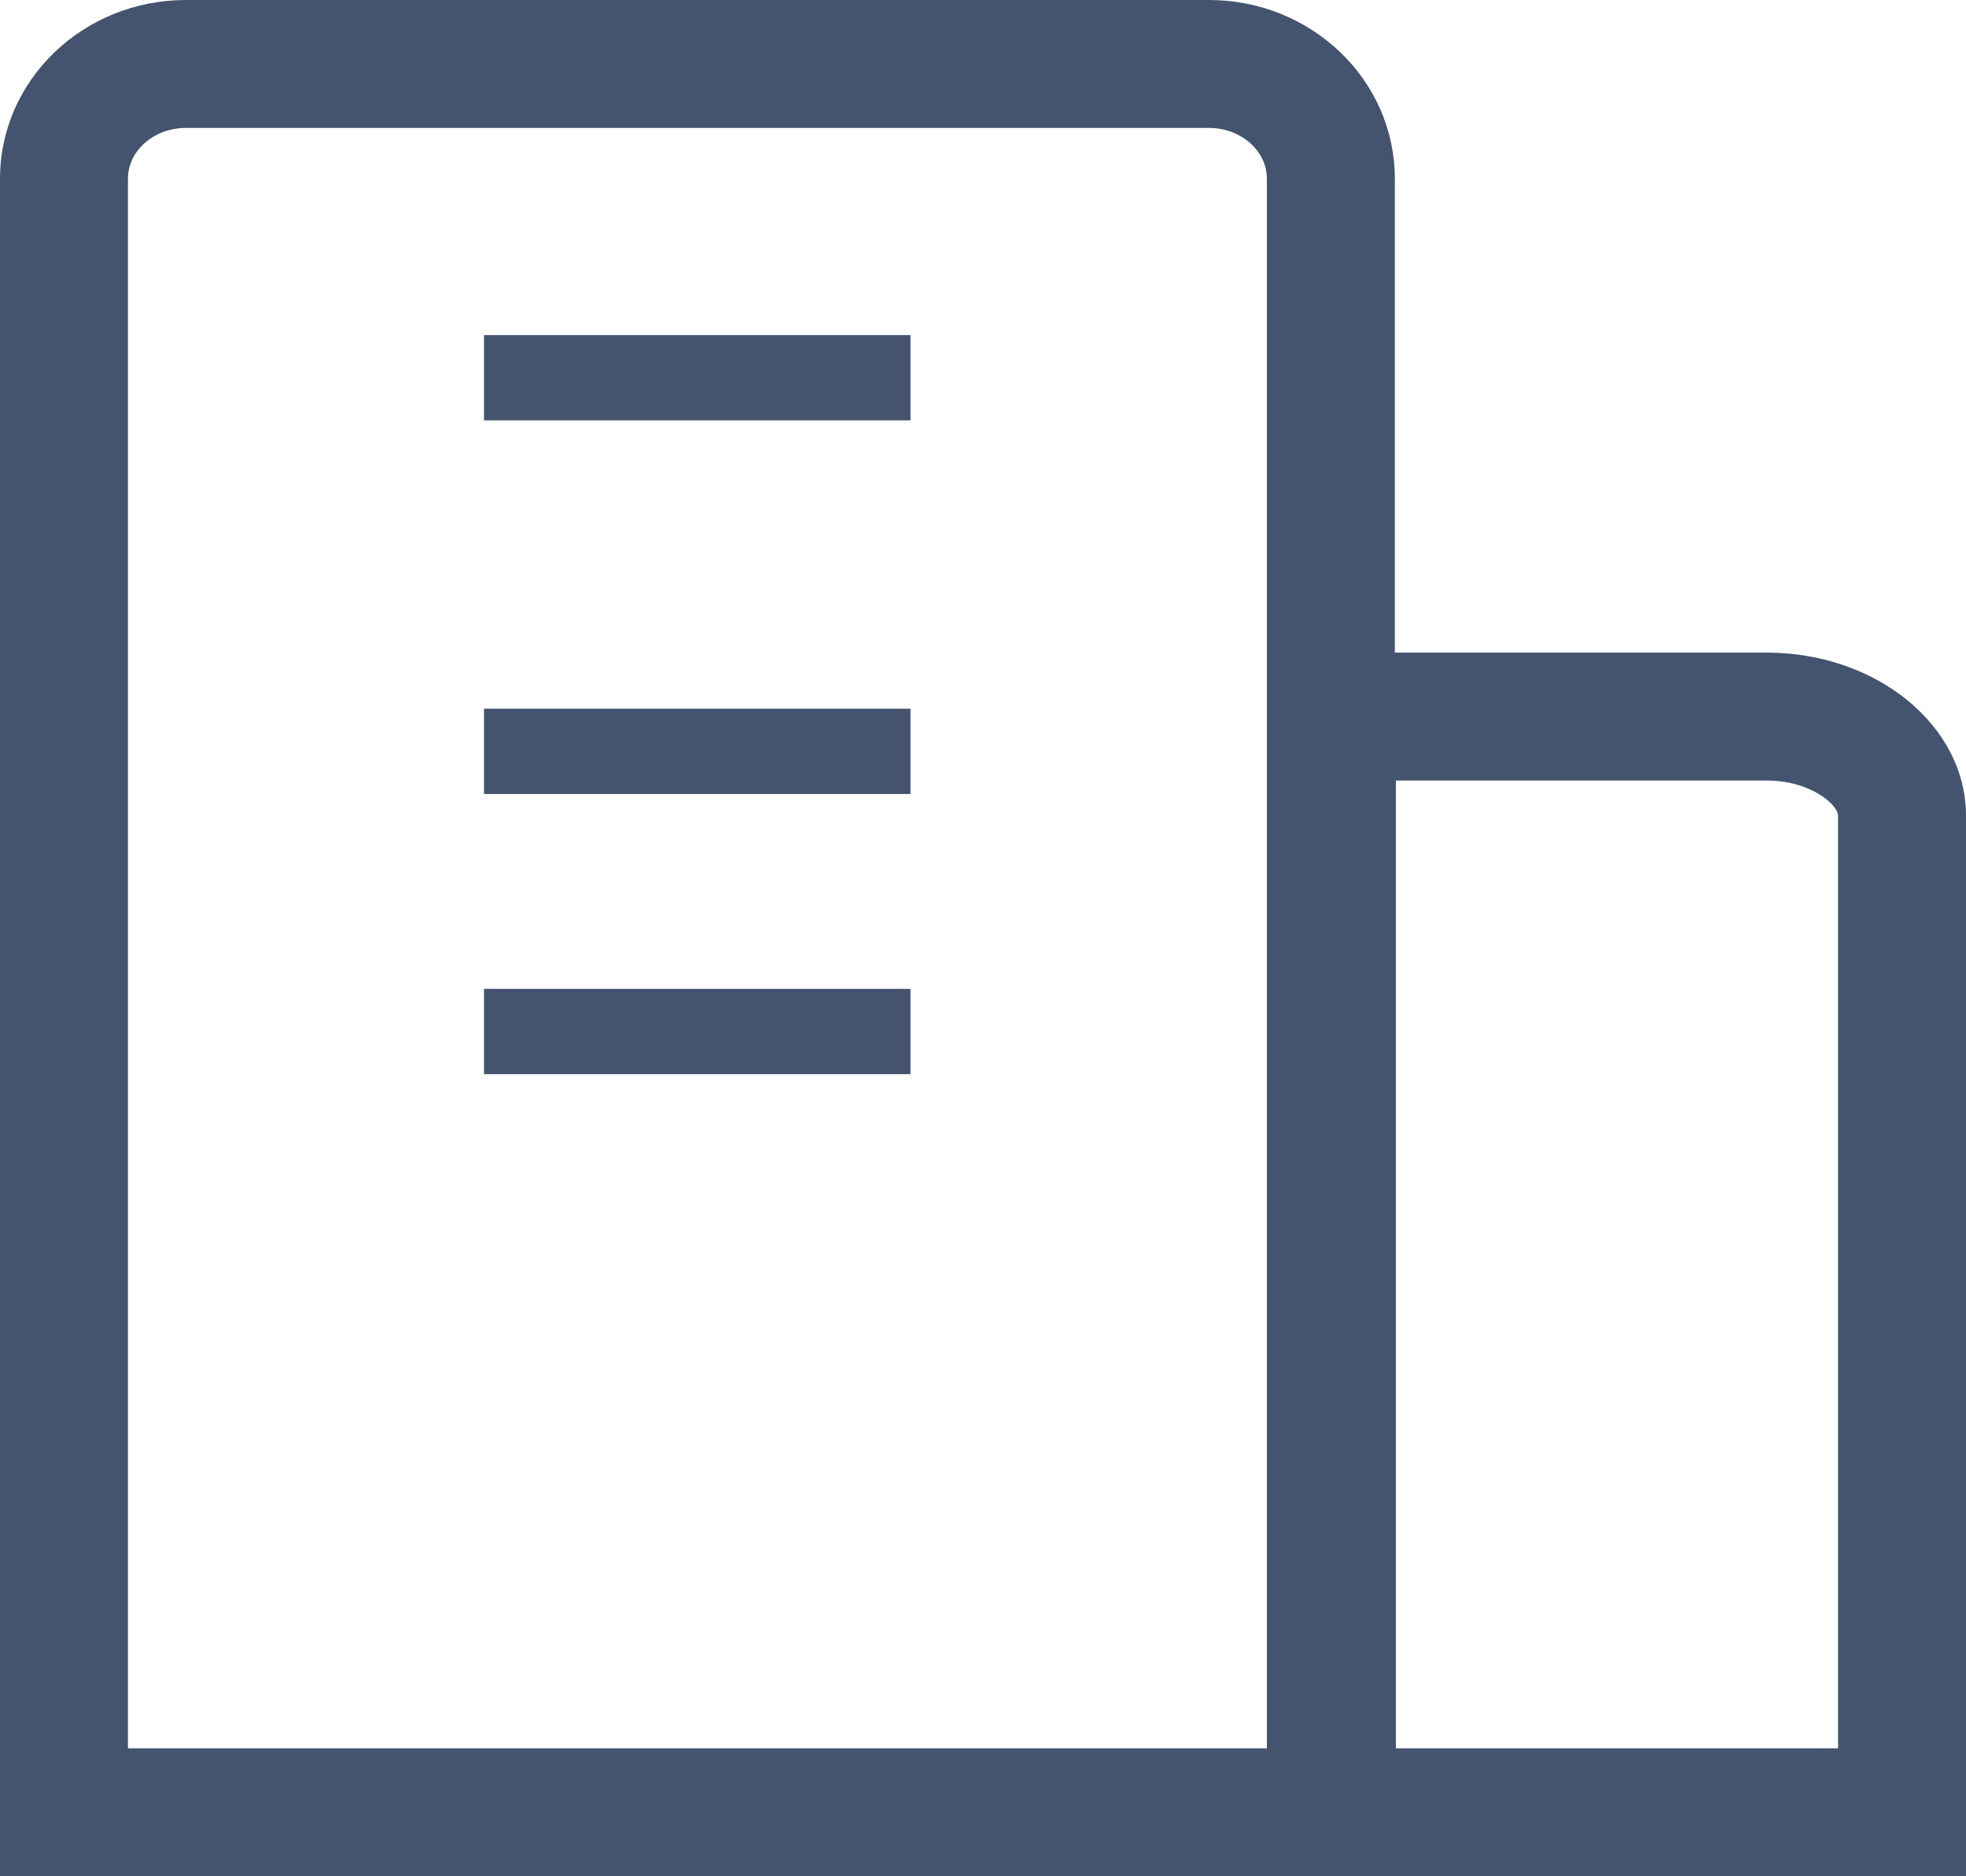 <svg xmlns="http://www.w3.org/2000/svg" width="23.048" height="22" viewBox="0 0 23.048 22">
  <g id="Group_44598" data-name="Group 44598" transform="translate(-0.957 -0.957)">
    <g id="Group_44605" data-name="Group 44605" transform="translate(0.957 0.957)">
      <g id="Path_89228" data-name="Path 89228" transform="translate(-2 -2)" fill="none" strokeLinecap="round" strokeLinejoin="round">
        <path d="M18.352,24H2V4.1A2.139,2.139,0,0,1,4.18,2H16.172a2.139,2.139,0,0,1,2.18,2.1Z" stroke="none"/>
        <path d="M 16.852 22.5 L 16.852 4.095 C 16.852 3.767 16.547 3.5 16.172 3.5 L 4.18 3.5 C 3.805 3.5 3.5 3.767 3.5 4.095 L 3.5 22.5 L 16.852 22.5 M 18.352 24 L 2 24 L 2 4.095 C 2 2.938 2.976 2 4.18 2 L 16.172 2 C 17.376 2 18.352 2.938 18.352 4.095 L 18.352 24 Z" stroke="none" fill="#44546f"/>
      </g>
      <g id="Path_89229" data-name="Path 89229" transform="translate(-17.136 -6.348)" fill="none" strokeLinecap="round" strokeLinejoin="round">
        <path d="M40.184,28.348H32V14h5.846a2.158,2.158,0,0,1,2.338,1.913Z" stroke="none"/>
        <path d="M 38.684 26.848 L 38.684 15.913 C 38.684 15.787 38.367 15.5 37.846 15.5 L 33.5 15.5 L 33.5 26.848 L 38.684 26.848 M 40.184 28.348 L 32 28.348 L 32 14 L 37.846 14 C 39.137 14 40.184 14.857 40.184 15.913 L 40.184 28.348 Z" stroke="none" fill="#44546f"/>
      </g>
      <line id="Line_358" data-name="Line 358" x2="5" transform="translate(5.674 4.429)" fill="none" stroke="#44546f" strokeLinecap="round" strokeLinejoin="round" strokeWidth="1.5"/>
      <line id="Line_359" data-name="Line 359" x2="5" transform="translate(5.674 8.81)" fill="none" stroke="#44546f" strokeLinecap="round" strokeLinejoin="round" strokeWidth="1.5"/>
      <line id="Line_360" data-name="Line 360" x2="5" transform="translate(5.674 12.095)" fill="none" stroke="#44546f" strokeLinecap="round" strokeLinejoin="round" strokeWidth="1.5"/>
    </g>
  </g>
</svg>
